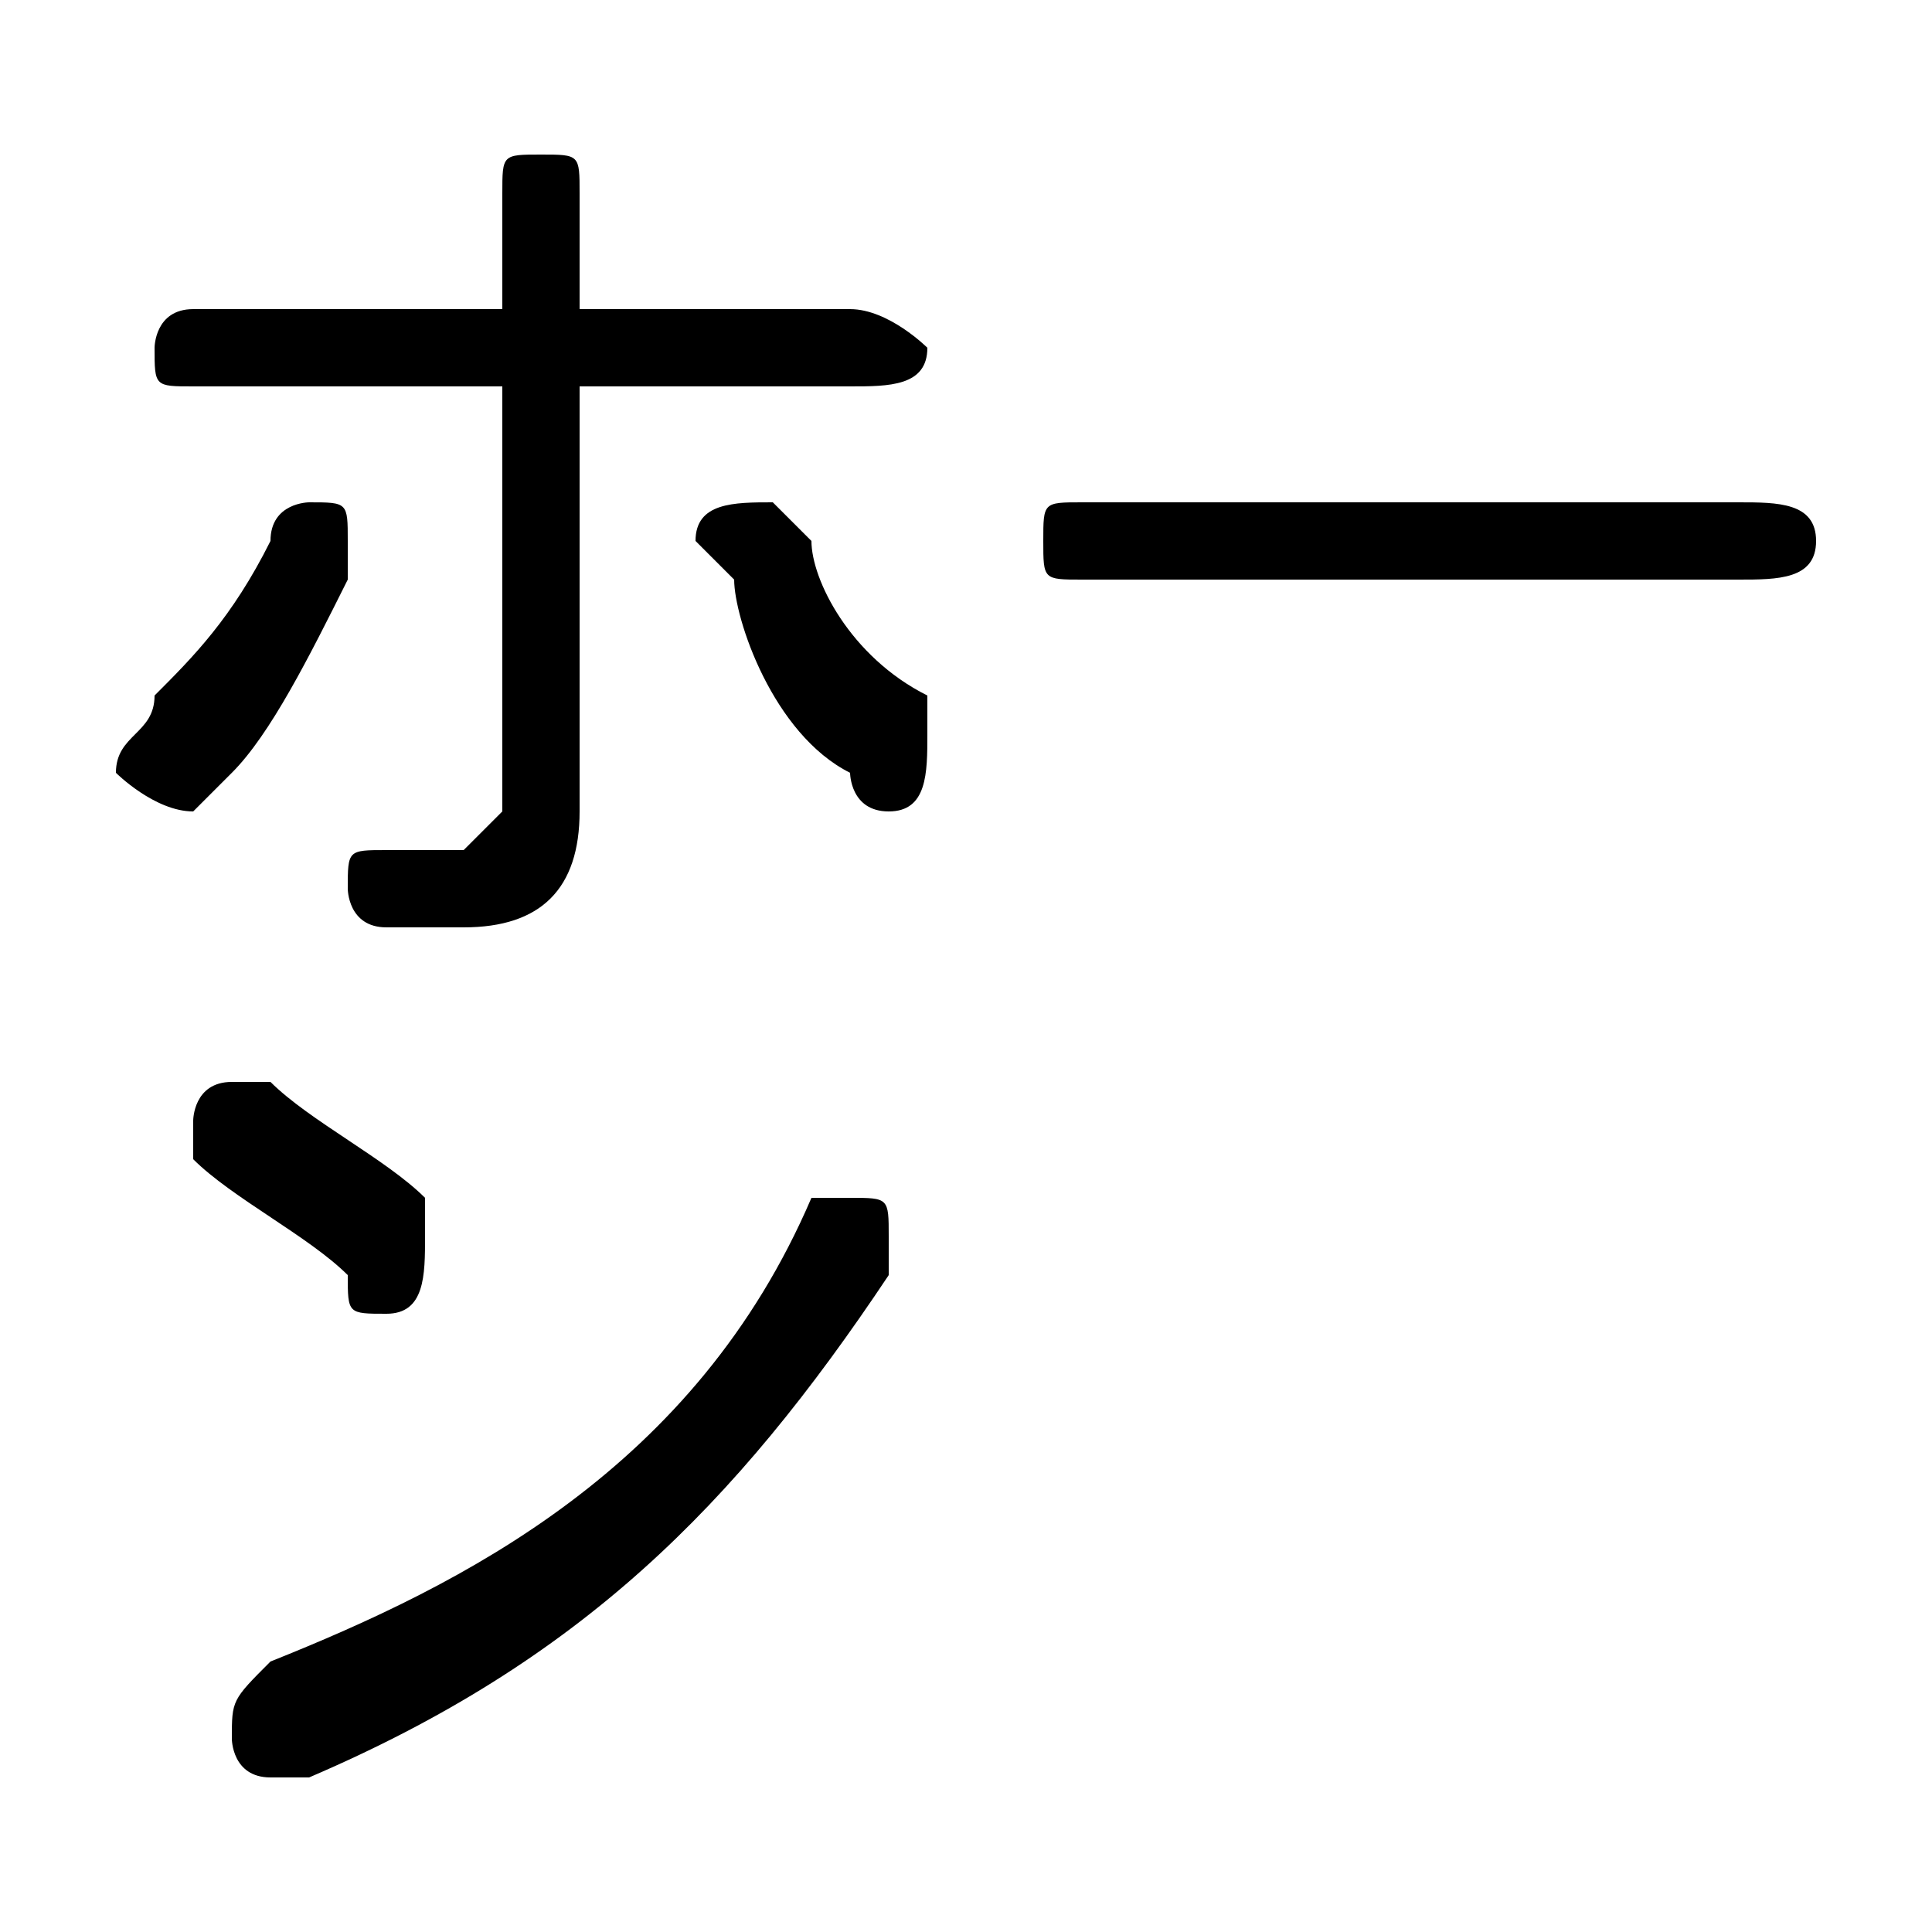 <svg xmlns="http://www.w3.org/2000/svg" viewBox="0 -44.0 50.0 50.0">
    <rect x="0" y="-44.0" width="50.0" height="50.0" fill="#808080" stroke="none"/>
    <g transform="scale(1, -1)">
        <!-- ボディの枠 -->
        <rect x="0" y="-6.0" width="50.0" height="50.0"
            stroke="white" fill="white"/>
        <!-- グリフ座標系の原点 -->
        <circle cx="0" cy="0" r="5" fill="white"/>
        <!-- グリフのアウトライン -->
        <g style="fill:black;stroke:#000000;stroke-width:0;stroke-linecap:round;stroke-linejoin:round;">
        <path d="M 9.0 11.0 C 9.0 10.0 9.0 10.0 10.0 10.0 C 11.0 10.0 11.0 11.0 11.0 12.0 C 11.0 12.0 11.0 12.0 11.0 13.0 C 10.0 14.0 8.0 15.0 7.0 16.0 C 7.0 16.0 6.0 16.0 6.0 16.0 C 5.0 16.0 5.0 15.0 5.0 15.0 C 5.0 14.0 5.0 14.0 5.0 14.0 C 6.0 13.0 8.0 12.0 9.0 11.0 Z M 21.0 13.0 C 18.0 6.0 12.0 3.0 7.0 1.0 C 6.0 0.0 6.0 -0.0 6.0 -1.0 C 6.0 -1.0 6.0 -2.0 7.0 -2.0 C 7.0 -2.0 8.0 -2.0 8.0 -2.0 C 15.0 1.0 19.0 5.0 23.0 11.0 C 23.0 12.0 23.0 12.0 23.0 12.0 C 23.0 13.0 23.0 13.0 22.0 13.0 C 21.0 13.0 21.0 13.0 21.0 13.0 Z M 28.0 31.0 C 27.0 31.0 27.0 31.0 27.0 30.0 C 27.0 29.0 27.0 29.0 28.0 29.0 L 45.0 29.0 C 46.0 29.0 47.0 29.0 47.0 30.0 C 47.0 31.0 46.0 31.0 45.0 31.0 Z M 15.0 34.0 L 22.0 34.0 C 23.0 34.0 24.0 34.0 24.0 35.0 C 24.0 35.0 23.0 36.0 22.0 36.0 L 15.0 36.0 L 15.0 39.0 C 15.0 40.0 15.0 40.0 14.0 40.0 C 13.0 40.0 13.0 40.0 13.0 39.0 L 13.0 36.0 L 5.0 36.0 C 4.0 36.0 4.0 35.0 4.0 35.0 C 4.0 34.0 4.0 34.0 5.0 34.0 L 13.0 34.0 L 13.0 23.0 C 13.0 23.0 12.0 22.0 12.0 22.0 C 11.0 22.0 11.0 22.0 10.0 22.0 C 9.0 22.0 9.0 22.0 9.0 21.0 C 9.0 21.0 9.0 20.0 10.0 20.0 C 11.0 20.0 11.0 20.0 12.0 20.0 C 14.0 20.0 15.0 21.0 15.0 23.0 Z M 9.0 29.0 C 9.0 29.0 9.0 30.0 9.0 30.0 C 9.0 31.0 9.0 31.0 8.0 31.0 C 8.0 31.0 7.0 31.0 7.0 30.0 C 6.0 28.0 5.0 27.0 4.0 26.0 C 4.0 25.0 3.0 25.0 3.0 24.0 C 3.0 24.0 4.0 23.0 5.0 23.0 C 5.0 23.0 5.0 23.0 6.0 24.0 C 7.0 25.0 8.0 27.0 9.0 29.0 Z M 21.0 30.0 C 20.0 31.0 20.0 31.0 20.0 31.0 C 19.0 31.0 18.0 31.0 18.0 30.0 C 18.0 30.0 18.0 30.0 19.0 29.0 C 19.0 28.0 20.0 25.0 22.0 24.0 C 22.0 24.0 22.0 23.0 23.0 23.0 C 24.0 23.0 24.0 24.0 24.0 25.0 C 24.0 25.0 24.0 25.0 24.0 26.0 C 22.0 27.0 21.0 29.0 21.0 30.0 Z"/>
    </g>
    </g>
</svg>
